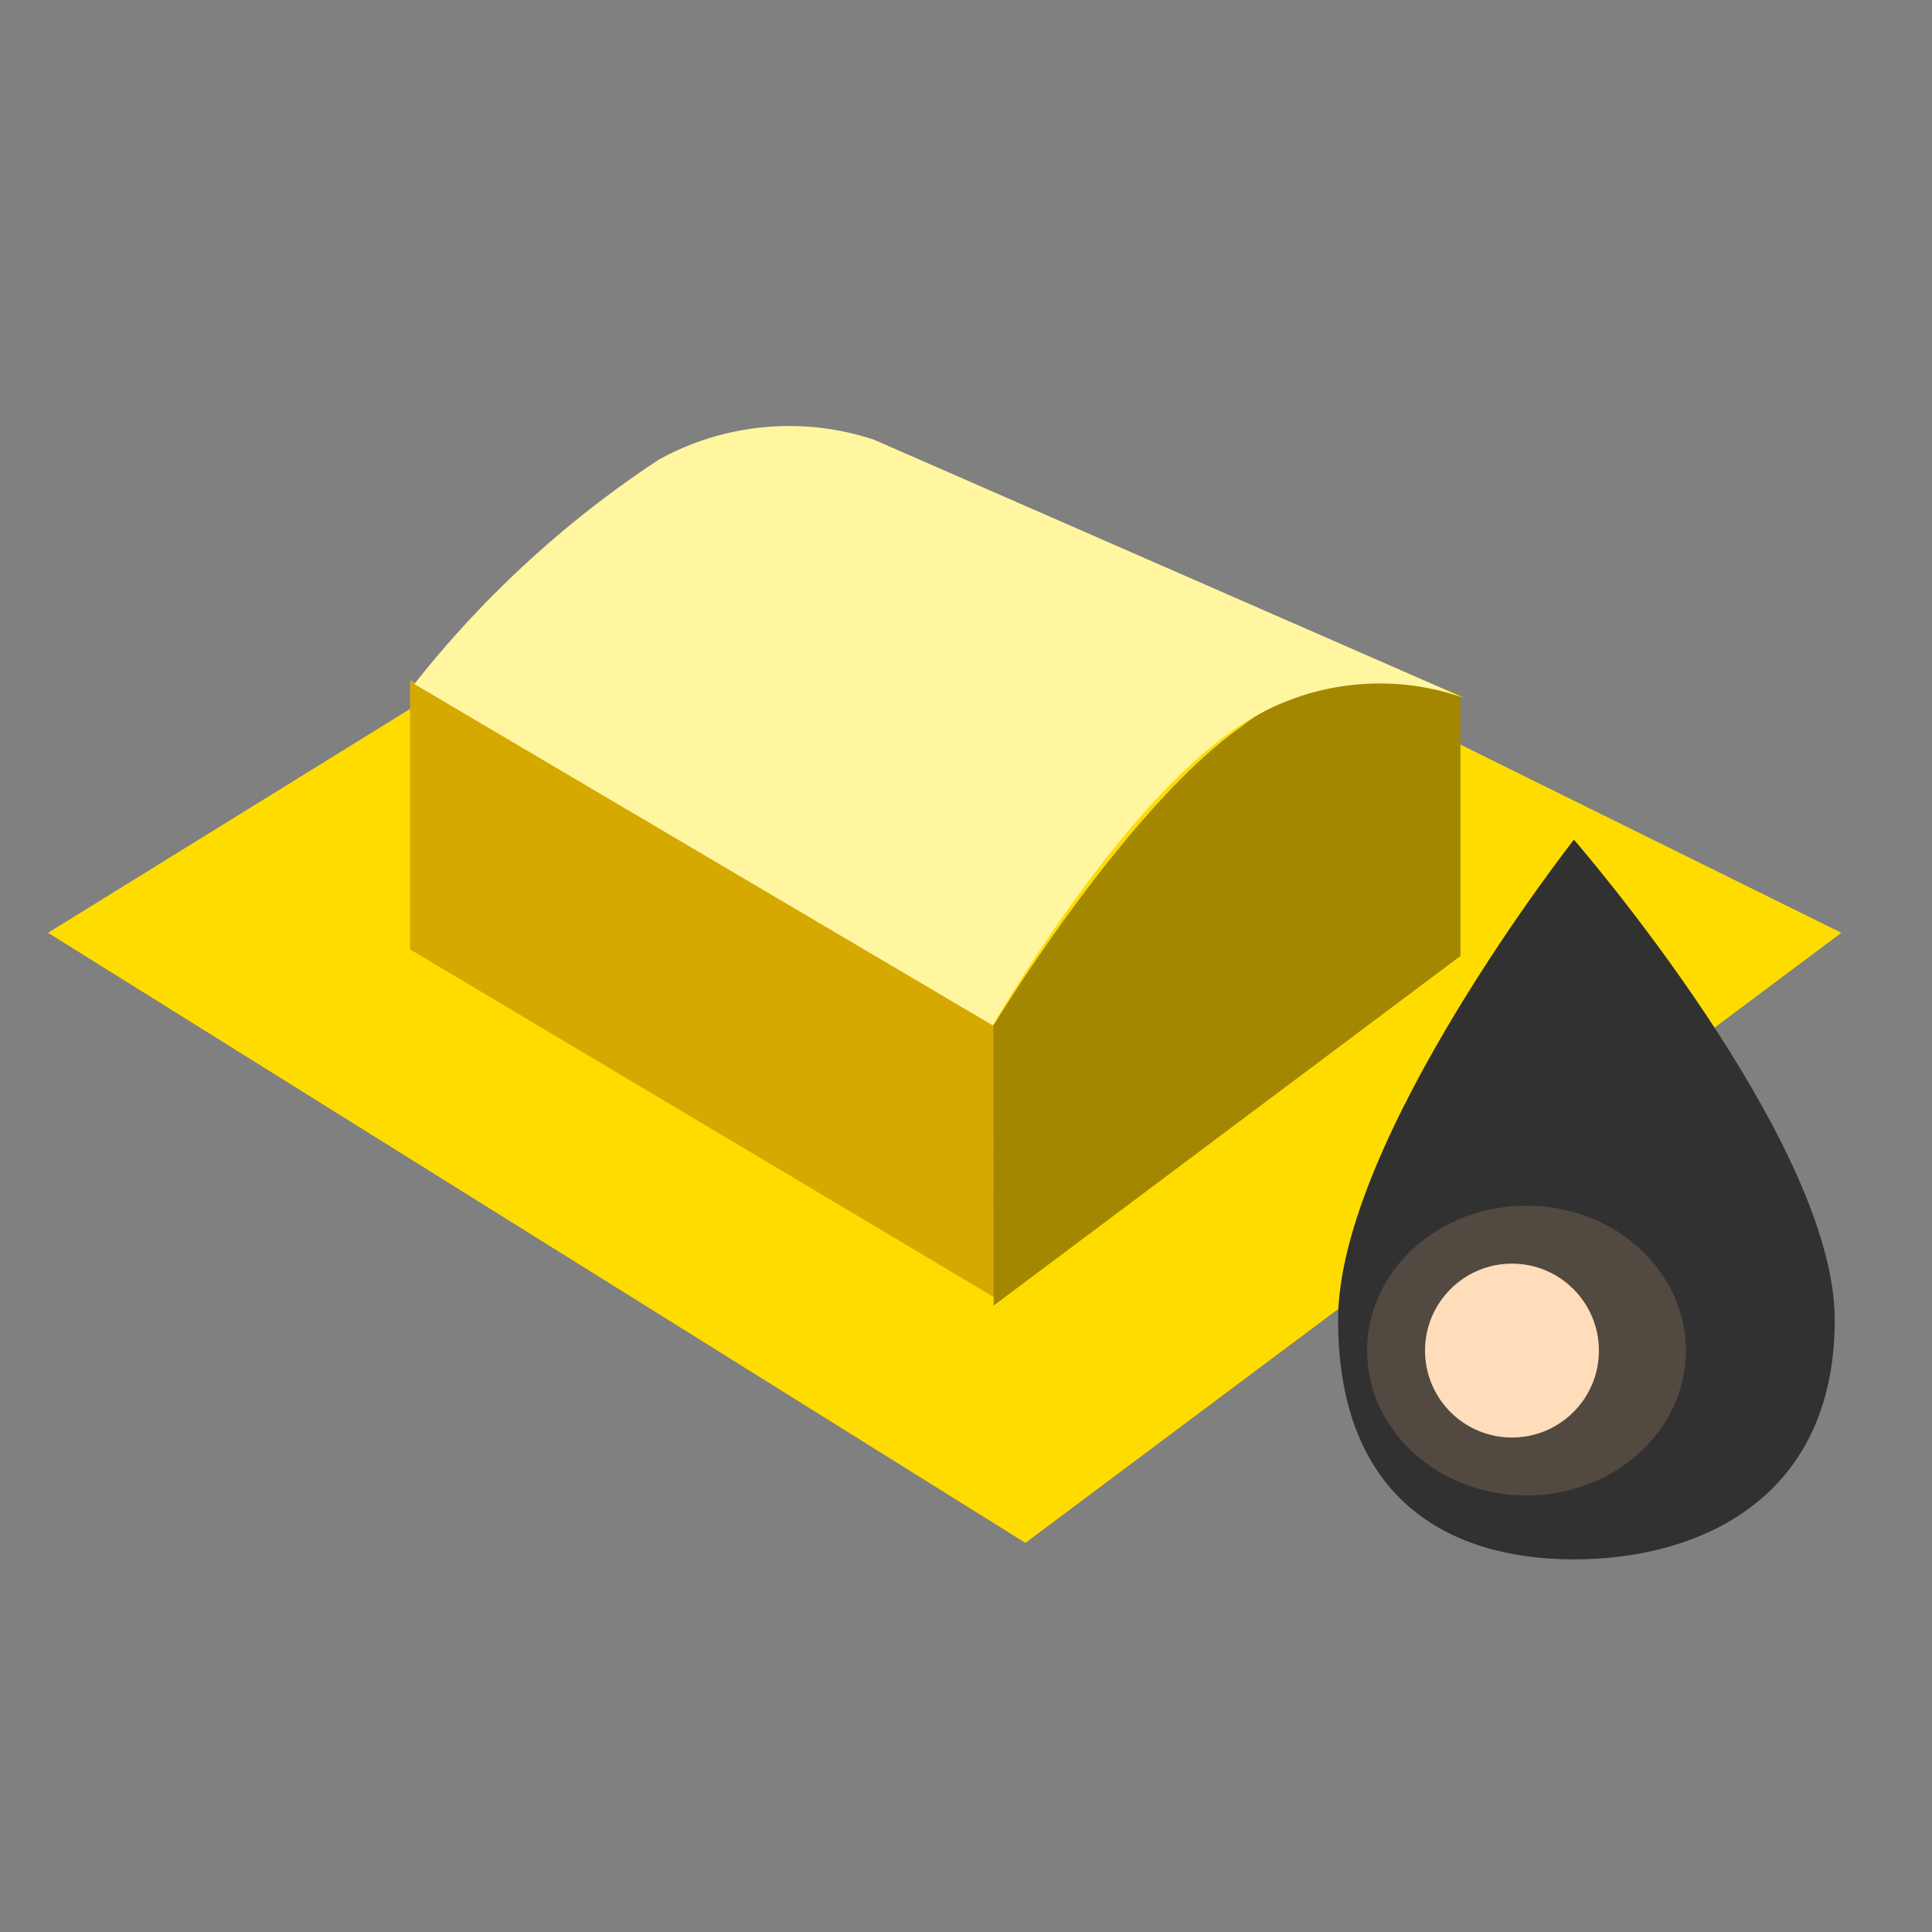 <?xml version="1.0" encoding="UTF-8" standalone="no"?>
<svg
   width="32"
   height="32"
   viewBox="0 0 32 32"
   version="1.1"
   id="svg4"
   sodipodi:docname="ZoneIndustrialWarehouses_Oil.svg"
   inkscape:version="1.4.2 (f4327f4, 2025-05-13)"
   xmlns:inkscape="http://www.inkscape.org/namespaces/inkscape"
   xmlns:sodipodi="http://sodipodi.sourceforge.net/DTD/sodipodi-0.dtd"
   xmlns="http://www.w3.org/2000/svg"
   xmlns:svg="http://www.w3.org/2000/svg">
  <rect x="0" y="0" width="32" height="32" fill="#808080" stroke="none"/>
  <sodipodi:namedview
     id="namedview4"
     pagecolor="#ffffff"
     bordercolor="#000000"
     borderopacity="0.25"
     inkscape:showpageshadow="2"
     inkscape:pageopacity="0.0"
     inkscape:pagecheckerboard="0"
     inkscape:deskcolor="#d1d1d1"
     inkscape:zoom="56.71875"
     inkscape:cx="15.991185"
     inkscape:cy="16"
     inkscape:window-width="3840"
     inkscape:window-height="2054"
     inkscape:window-x="5749"
     inkscape:window-y="-11"
     inkscape:window-maximized="1"
     inkscape:current-layer="layer5" />
  <defs
     id="defs1">
    <clipPath
       id="b">
      <rect
         width="32"
         height="32"
         id="rect1" />
    </clipPath>
  </defs>
  <g
     id="a">
    <g
       transform="translate(0.796 4.408)"
       id="g4">
      <path
         d="M-10008-10482.843l16.188,10.105,13.515-10.105-16.512-8.157Z"
         transform="translate(10008 10493.885)"
         fill="#ffdc00"
         id="path1" />
      <path
         d="M-9908.062-10481.035l9.781,5.825v-4.525l-9.781-5.761Z"
         transform="translate(9914.058 10492.352)"
         fill="#d6a900"
         id="path2" />
      <path
         d="M-9889.493-10474.244l7.733-5.791v-4.338a3.728,3.728,0,0,0-3.641.549c-1.934,1.372-4.093,4.939-4.093,4.939Z"
         transform="translate(9905.154 10491.461)"
         fill="#a48700"
         id="path3" />
      <path
         d="M-9907.949-10488.719l9.581,5.654s2.016-3.527,3.972-4.882a4.189,4.189,0,0,1,3.852-.535l-9.791-4.284a4.465,4.465,0,0,0-3.565.33A17.184,17.184,0,0,0-9907.949-10488.719Z"
         transform="translate(9914.016 10495.641)"
         fill="#fff69f"
         id="path4" />
    </g>
  </g>
  <g
     inkscape:groupmode="layer"
     id="layer5"
     inkscape:label="flavour">
    <g
       id="a-5"
       transform="matrix(0.48,0,0,0.48,18.803,12.29)">
      <g
         transform="translate(7,3.37)"
         id="g2">
        <path
           d="m 6055.673,-5254.055 c 0,0 -8.138,10.357 -8.138,16.566 0,6.209 3.852,8.269 8.138,8.269 4.286,0 9,-2.06 9,-8.269 0,-6.209 -9,-16.566 -9,-16.566 z"
           transform="translate(-6047.535,5254.055)"
           fill="#313131"
           id="path1-2" />
        <ellipse
           cx="5.5"
           cy="5"
           rx="5.5"
           ry="5"
           transform="translate(1,12.63)"
           fill="#524941"
           id="ellipse1" />
        <circle
           cx="3"
           cy="3"
           r="3"
           transform="translate(3,14.63)"
           fill="#ffddba"
           id="circle1" />
      </g>
    </g>
  </g>
</svg>
